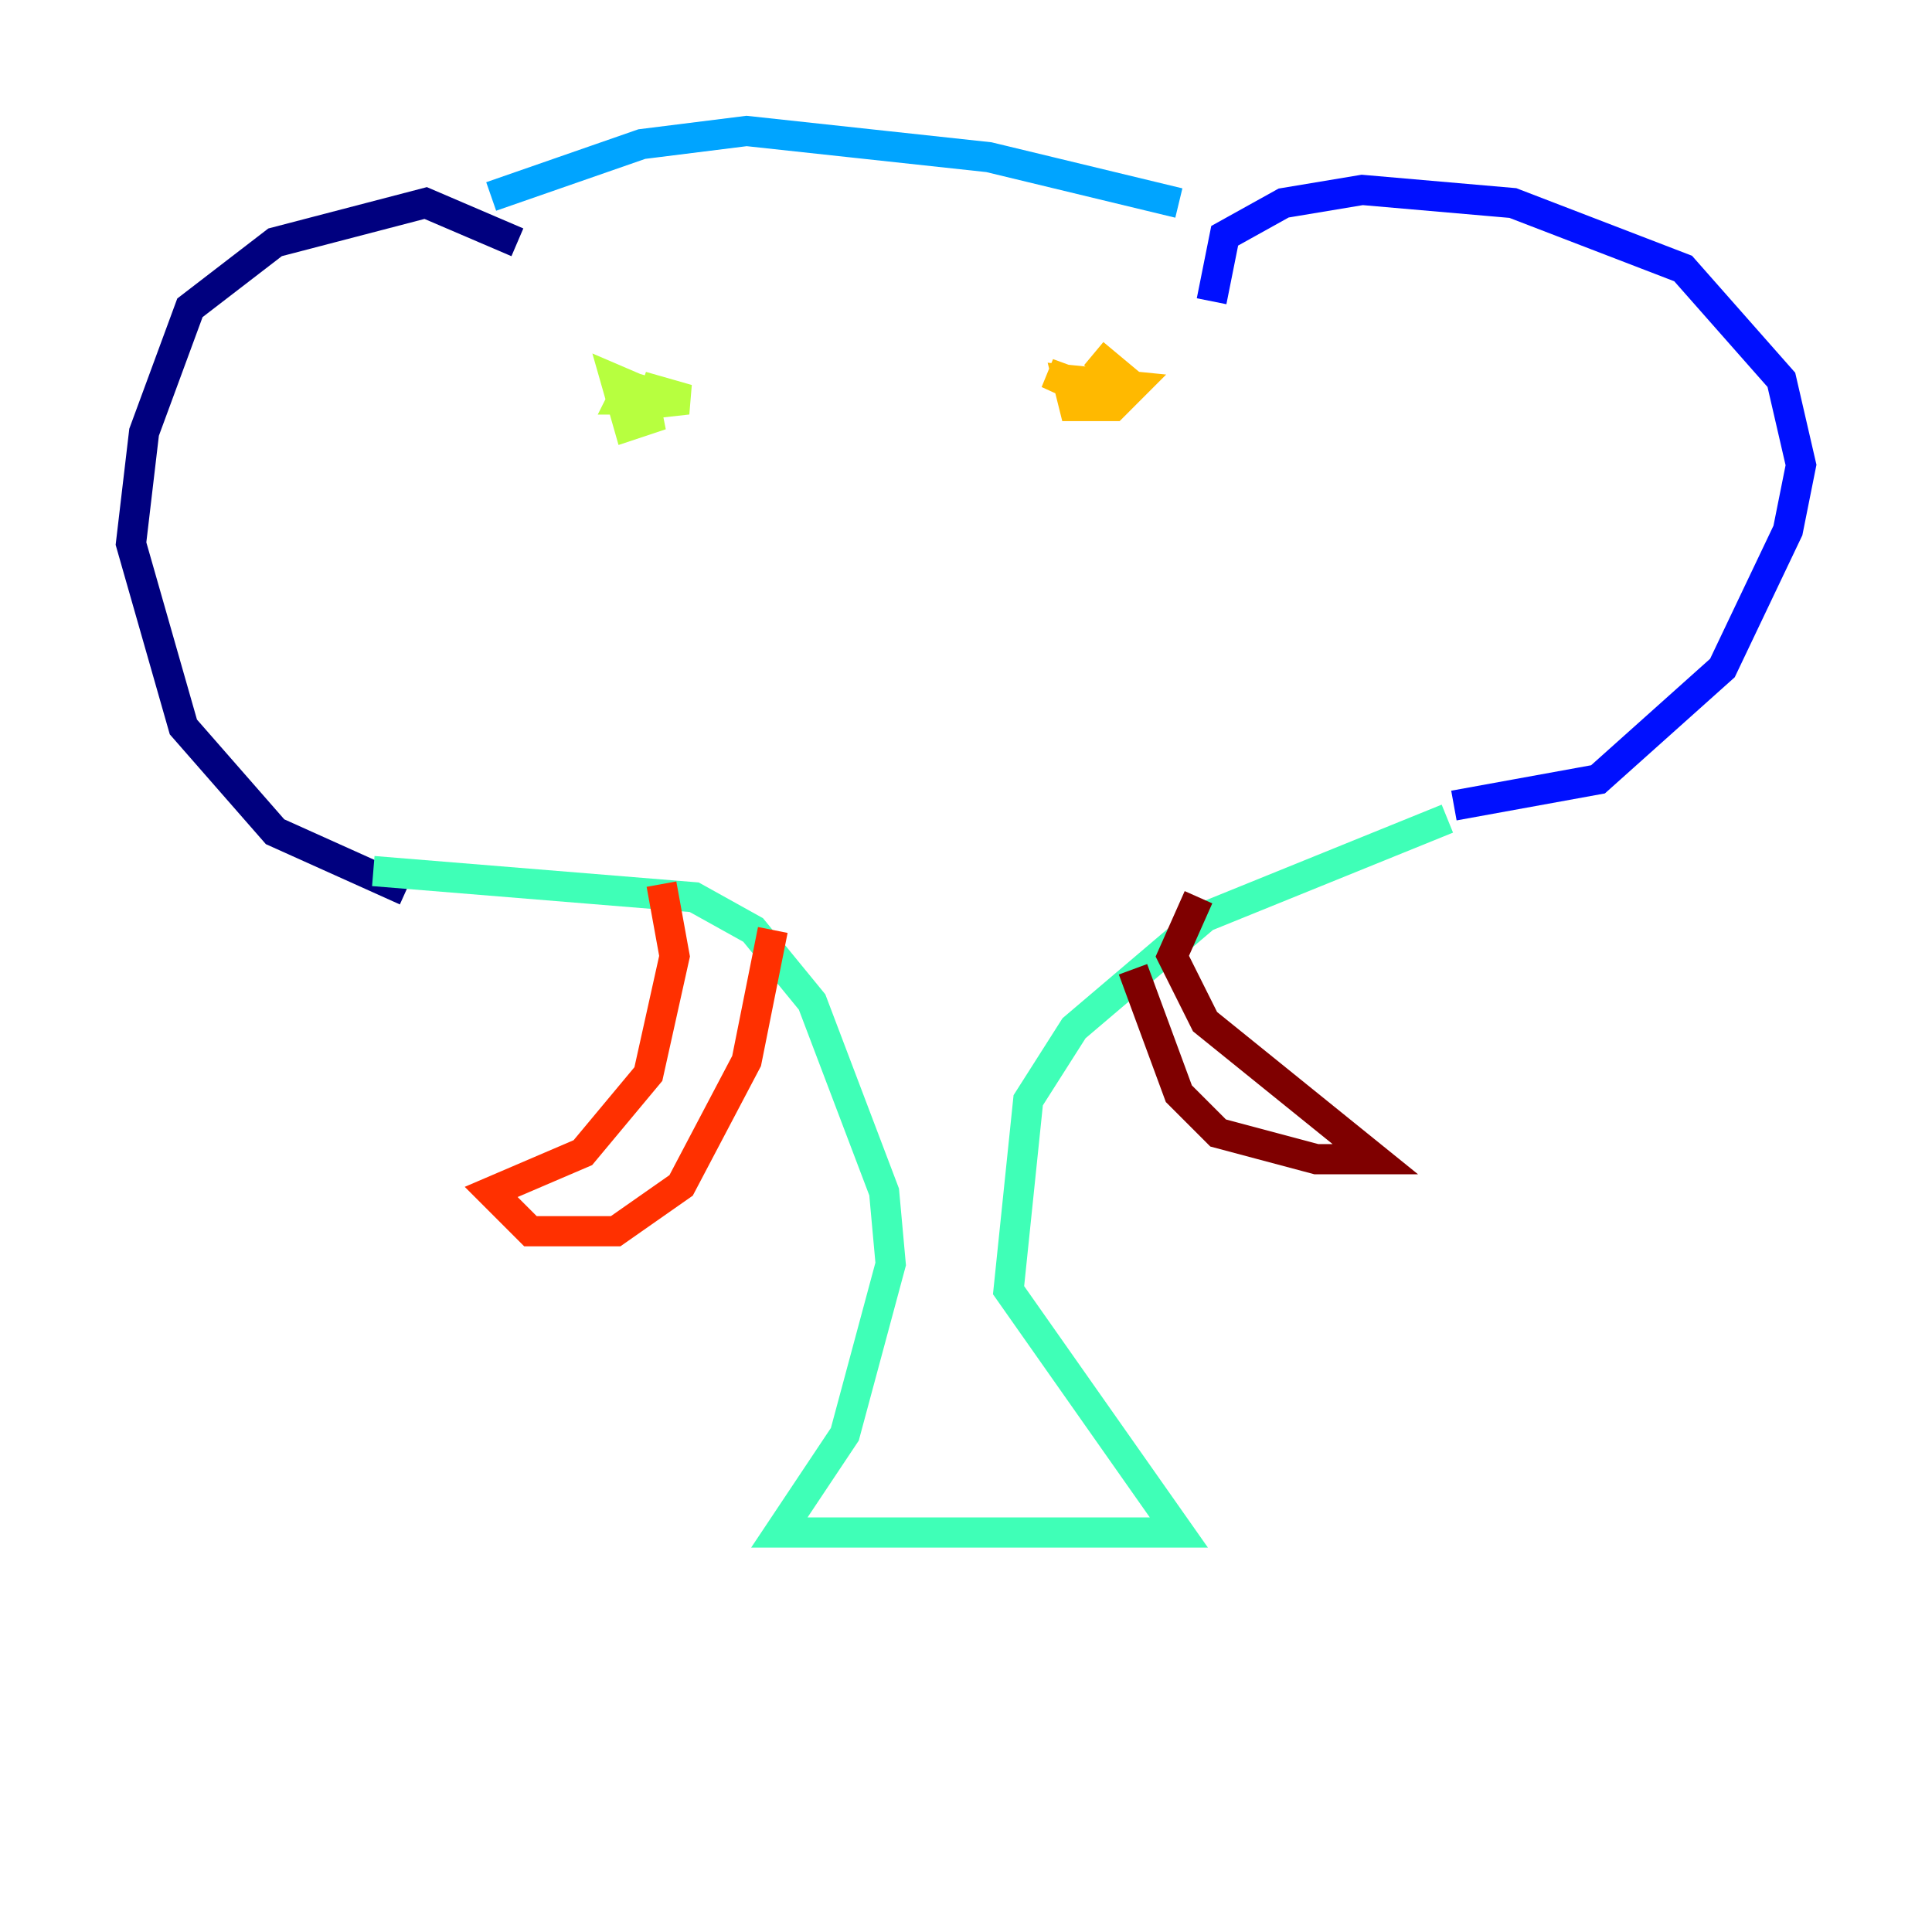<?xml version="1.0" encoding="utf-8" ?>
<svg baseProfile="tiny" height="128" version="1.2" viewBox="0,0,128,128" width="128" xmlns="http://www.w3.org/2000/svg" xmlns:ev="http://www.w3.org/2001/xml-events" xmlns:xlink="http://www.w3.org/1999/xlink"><defs /><polyline fill="none" points="34.278,16.054 28.203,13.451 18.224,16.054 12.583,20.393 9.546,28.637 8.678,36.014 12.149,48.163 18.224,55.105 26.902,59.01" stroke="#00007f" stroke-width="2" /><polyline fill="none" points="80.271,19.959 81.139,15.62 85.044,13.451 90.251,12.583 100.231,13.451 111.512,17.79 118.02,25.166 119.322,30.807 118.454,35.146 114.115,44.258 105.871,51.634 96.325,53.37" stroke="#0010ff" stroke-width="2" /><polyline fill="none" points="32.542,13.017 42.522,9.546 49.464,8.678 65.519,10.414 78.102,13.451" stroke="#00a4ff" stroke-width="2" /><polyline fill="none" points="24.732,57.709 45.993,59.444 49.898,61.614 53.803,66.386 58.576,78.969 59.01,83.742 55.973,95.024 51.634,101.532 78.102,101.532 66.82,85.478 68.122,72.895 71.159,68.122 79.837,60.746 95.891,54.237" stroke="#3fffb7" stroke-width="2" /><polyline fill="none" points="42.522,25.6 42.956,27.77 41.654,28.203 40.786,25.166 43.824,26.468 41.22,26.468 41.654,25.6 44.691,26.468 42.522,25.6 45.559,26.468 41.654,26.902" stroke="#b7ff3f" stroke-width="2" /><polyline fill="none" points="72.461,23.43 75.064,25.6 73.763,26.902 71.159,26.902 70.725,25.166 75.064,25.6 74.197,26.468 69.424,24.732 74.197,26.902" stroke="#ffb900" stroke-width="2" /><polyline fill="none" points="43.824,58.576 44.691,63.349 42.956,71.159 38.617,76.366 32.542,78.969 35.146,81.573 40.786,81.573 45.125,78.536 49.464,70.291 51.2,61.614" stroke="#ff3000" stroke-width="2" /><polyline fill="none" points="75.064,64.217 78.102,72.461 80.705,75.064 87.214,76.8 91.119,76.8 79.837,67.688 77.668,63.349 79.403,59.444" stroke="#7f0000" stroke-width="2" /></svg>